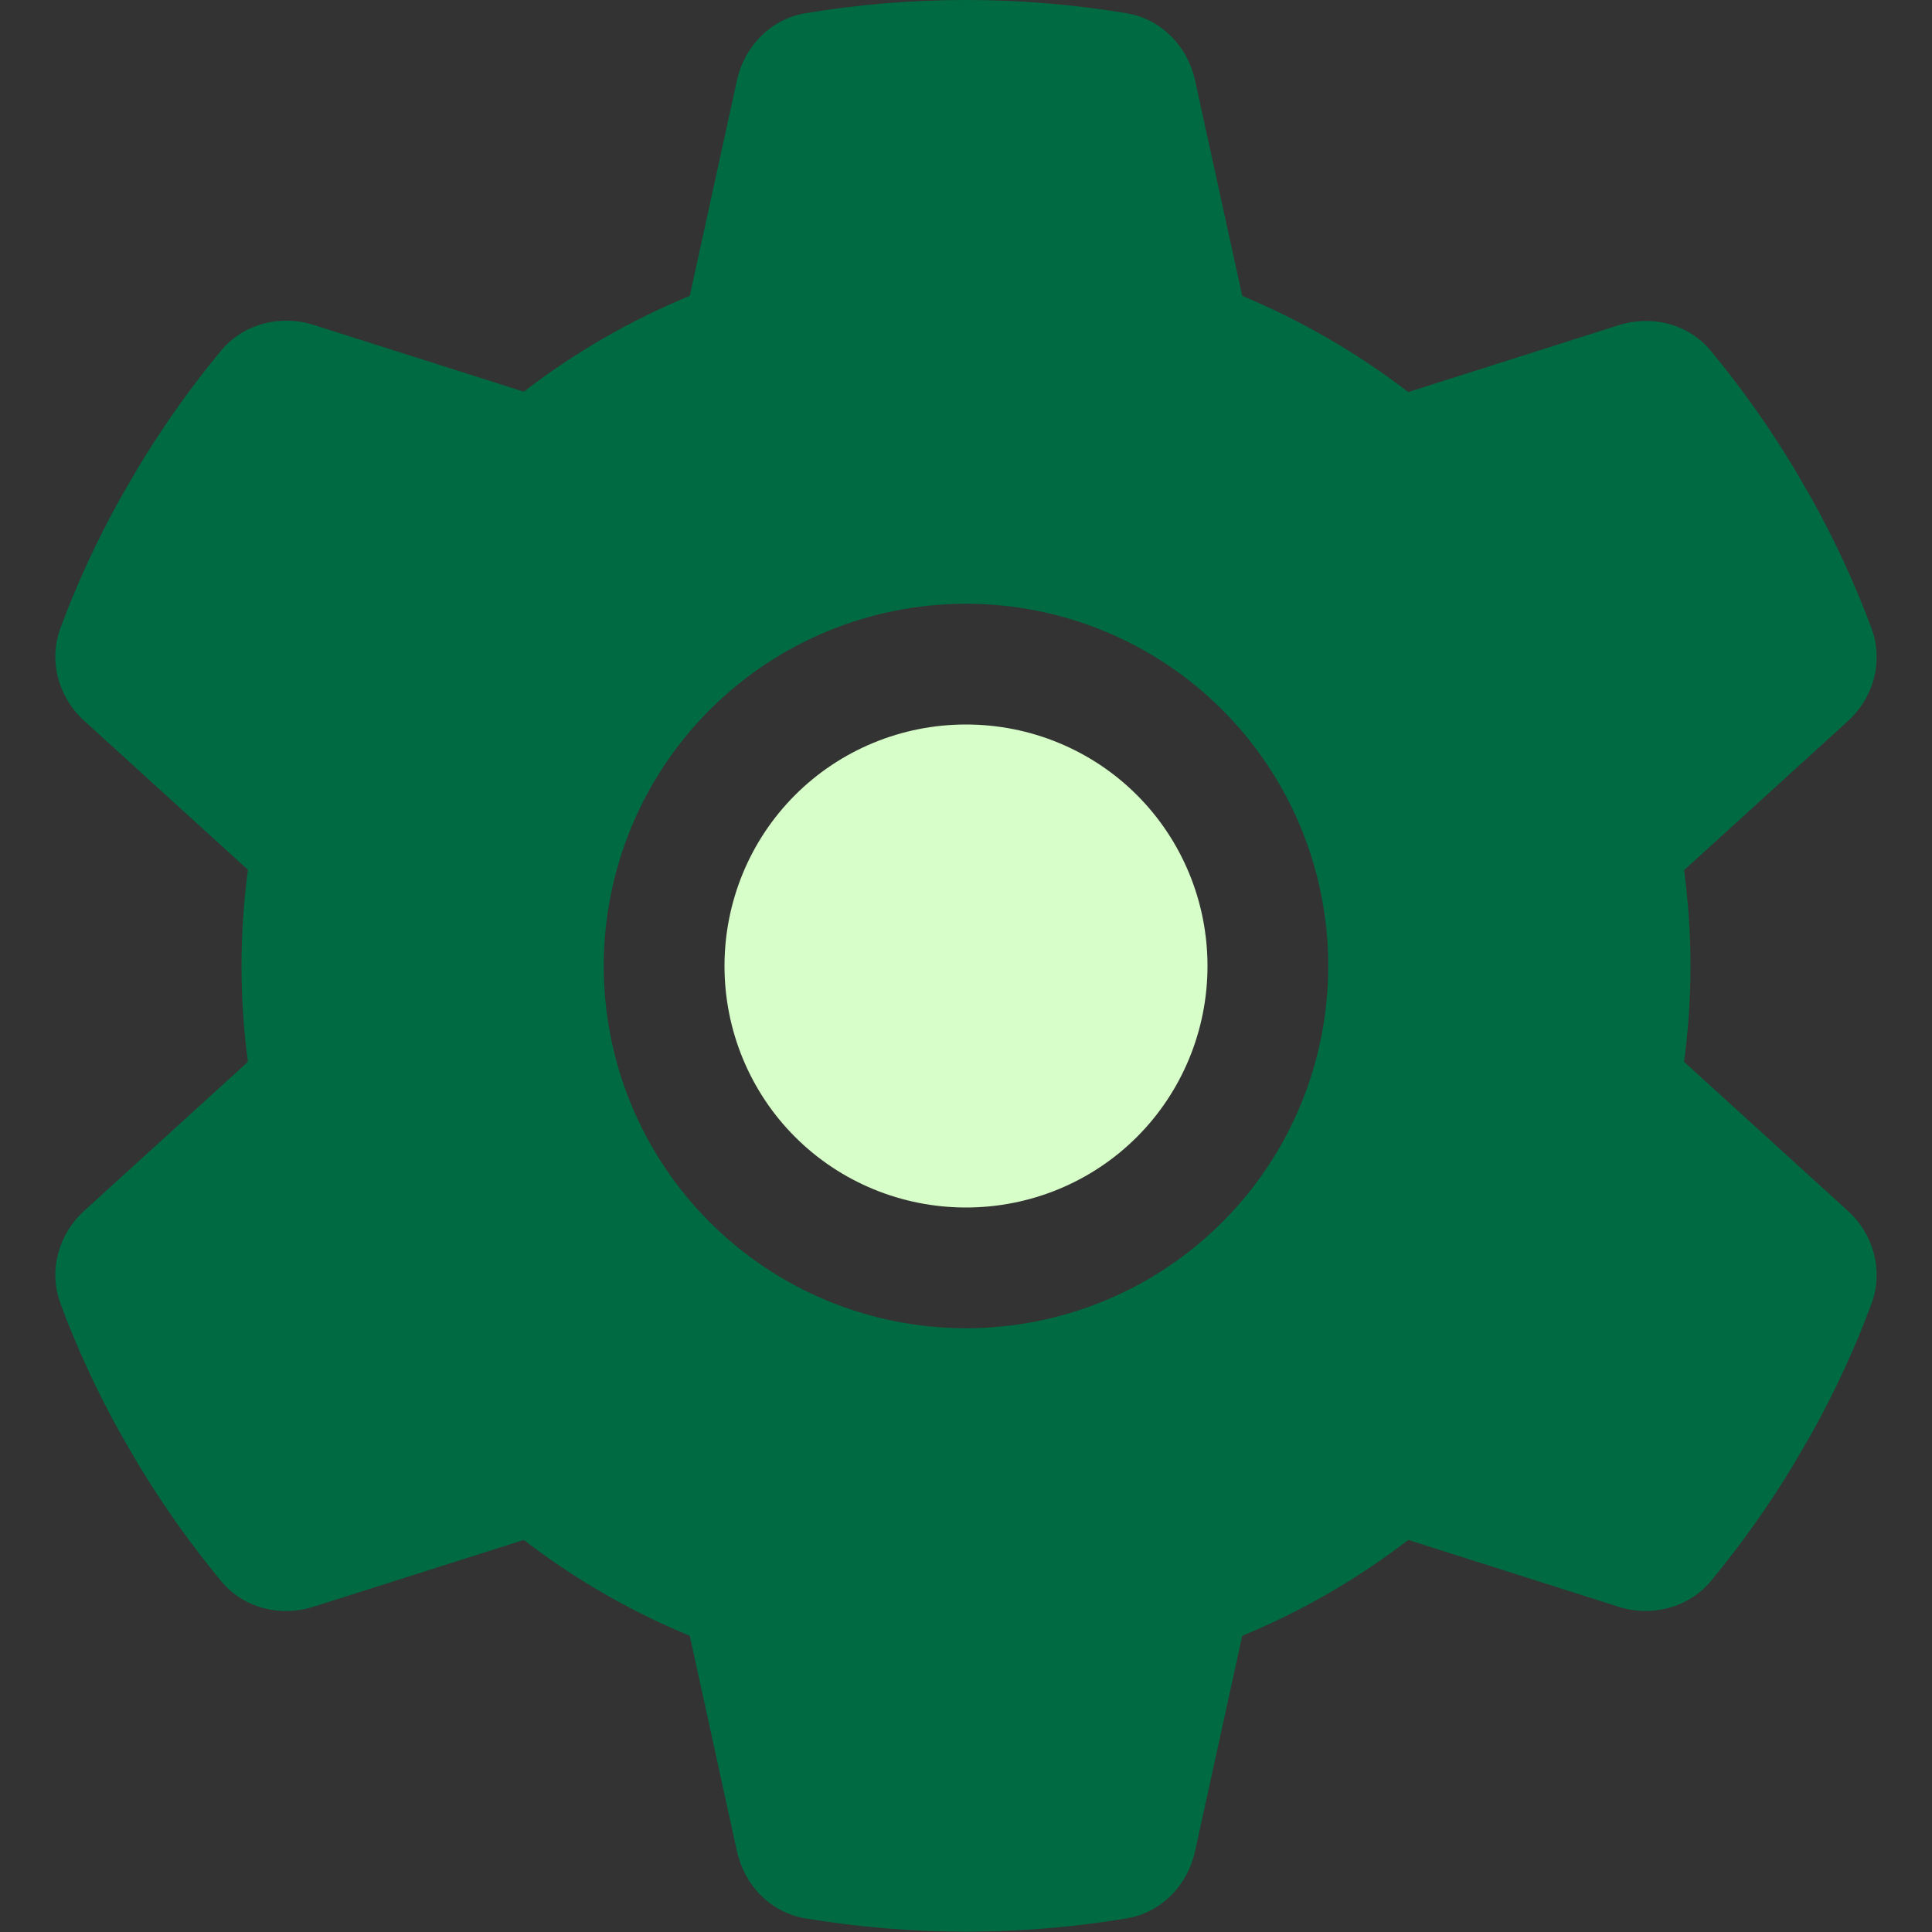 <svg version="1.2" xmlns="http://www.w3.org/2000/svg" viewBox="0 0 512 512" width="512" height="512"><rect x="0" y="0" width="512" height="512" fill="#333333" stroke="none"/><style>.a{fill:#d7fec8}.b{fill:#006a43}</style><path class="a" d="m192 256c0 17 6.7 33.3 18.7 45.3 12 12 28.3 18.7 45.3 18.7 17 0 33.3-6.7 45.3-18.7 12-12 18.7-28.3 18.7-45.3 0-17-6.7-33.3-18.7-45.3-12-12-28.3-18.7-45.3-18.7-17 0-33.3 6.7-45.3 18.7-12 12-18.7 28.3-18.7 45.3z"/><path class="b" d="m489.6 191.2c6.9-6.2 9.6-15.9 6.4-24.6-4.4-11.9-9.7-23.3-15.8-34.3l-4.7-8.1c-6.6-11-14-21.4-22.1-31.2-5.9-7.2-15.7-9.6-24.5-6.8l-55.7 17.7c-13.4-10.3-28.2-18.9-44-25.5l-12.5-57.1c-2-9.1-9-16.3-18.2-17.8-13.8-2.3-28-3.5-42.5-3.5-14.5 0-28.7 1.2-42.5 3.5-9.2 1.5-16.2 8.7-18.2 17.8l-12.5 57.1c-15.8 6.5-30.6 15.1-44 25.4l-55.7-17.7c-8.8-2.8-18.6-0.3-24.5 6.8-8.1 9.8-15.5 20.2-22.1 31.2l-4.7 8.1c-6.1 11-11.4 22.4-15.8 34.3-3.2 8.7-0.5 18.4 6.4 24.6l43.3 39.4c-1.1 8.4-1.7 16.9-1.7 25.5 0 8.6 0.6 17.1 1.7 25.4l-43.3 39.4c-6.9 6.2-9.6 15.9-6.4 24.6 4.4 11.9 9.7 23.3 15.8 34.3l4.7 8.1c6.6 11 14 21.4 22.1 31.2 5.9 7.2 15.7 9.6 24.5 6.8l55.7-17.7c13.4 10.3 28.2 18.9 44 25.4l12.5 57.1c2 9.1 9 16.3 18.2 17.8 13.8 2.3 28 3.5 42.5 3.5 14.5 0 28.7-1.2 42.5-3.5 9.2-1.5 16.2-8.7 18.2-17.8l12.5-57.1c15.8-6.5 30.6-15.1 44-25.4l55.7 17.7c8.8 2.8 18.6 0.3 24.5-6.8 8.1-9.8 15.5-20.2 22.1-31.2l4.7-8.1c6.1-11 11.4-22.4 15.8-34.3 3.2-8.7 0.5-18.4-6.4-24.6l-43.3-39.4c1.1-8.3 1.7-16.8 1.7-25.4 0-8.6-0.6-17.1-1.7-25.4zm-233.6-31.2c25.5 0 49.9 10.1 67.9 28.1 18 18 28.1 42.4 28.1 67.9 0 25.5-10.1 49.9-28.1 67.9-18 18-42.4 28.1-67.9 28.1-25.5 0-49.9-10.1-67.9-28.1-18-18-28.1-42.4-28.1-67.9 0-25.5 10.1-49.9 28.1-67.9 18-18 42.4-28.1 67.9-28.1z"/></svg>